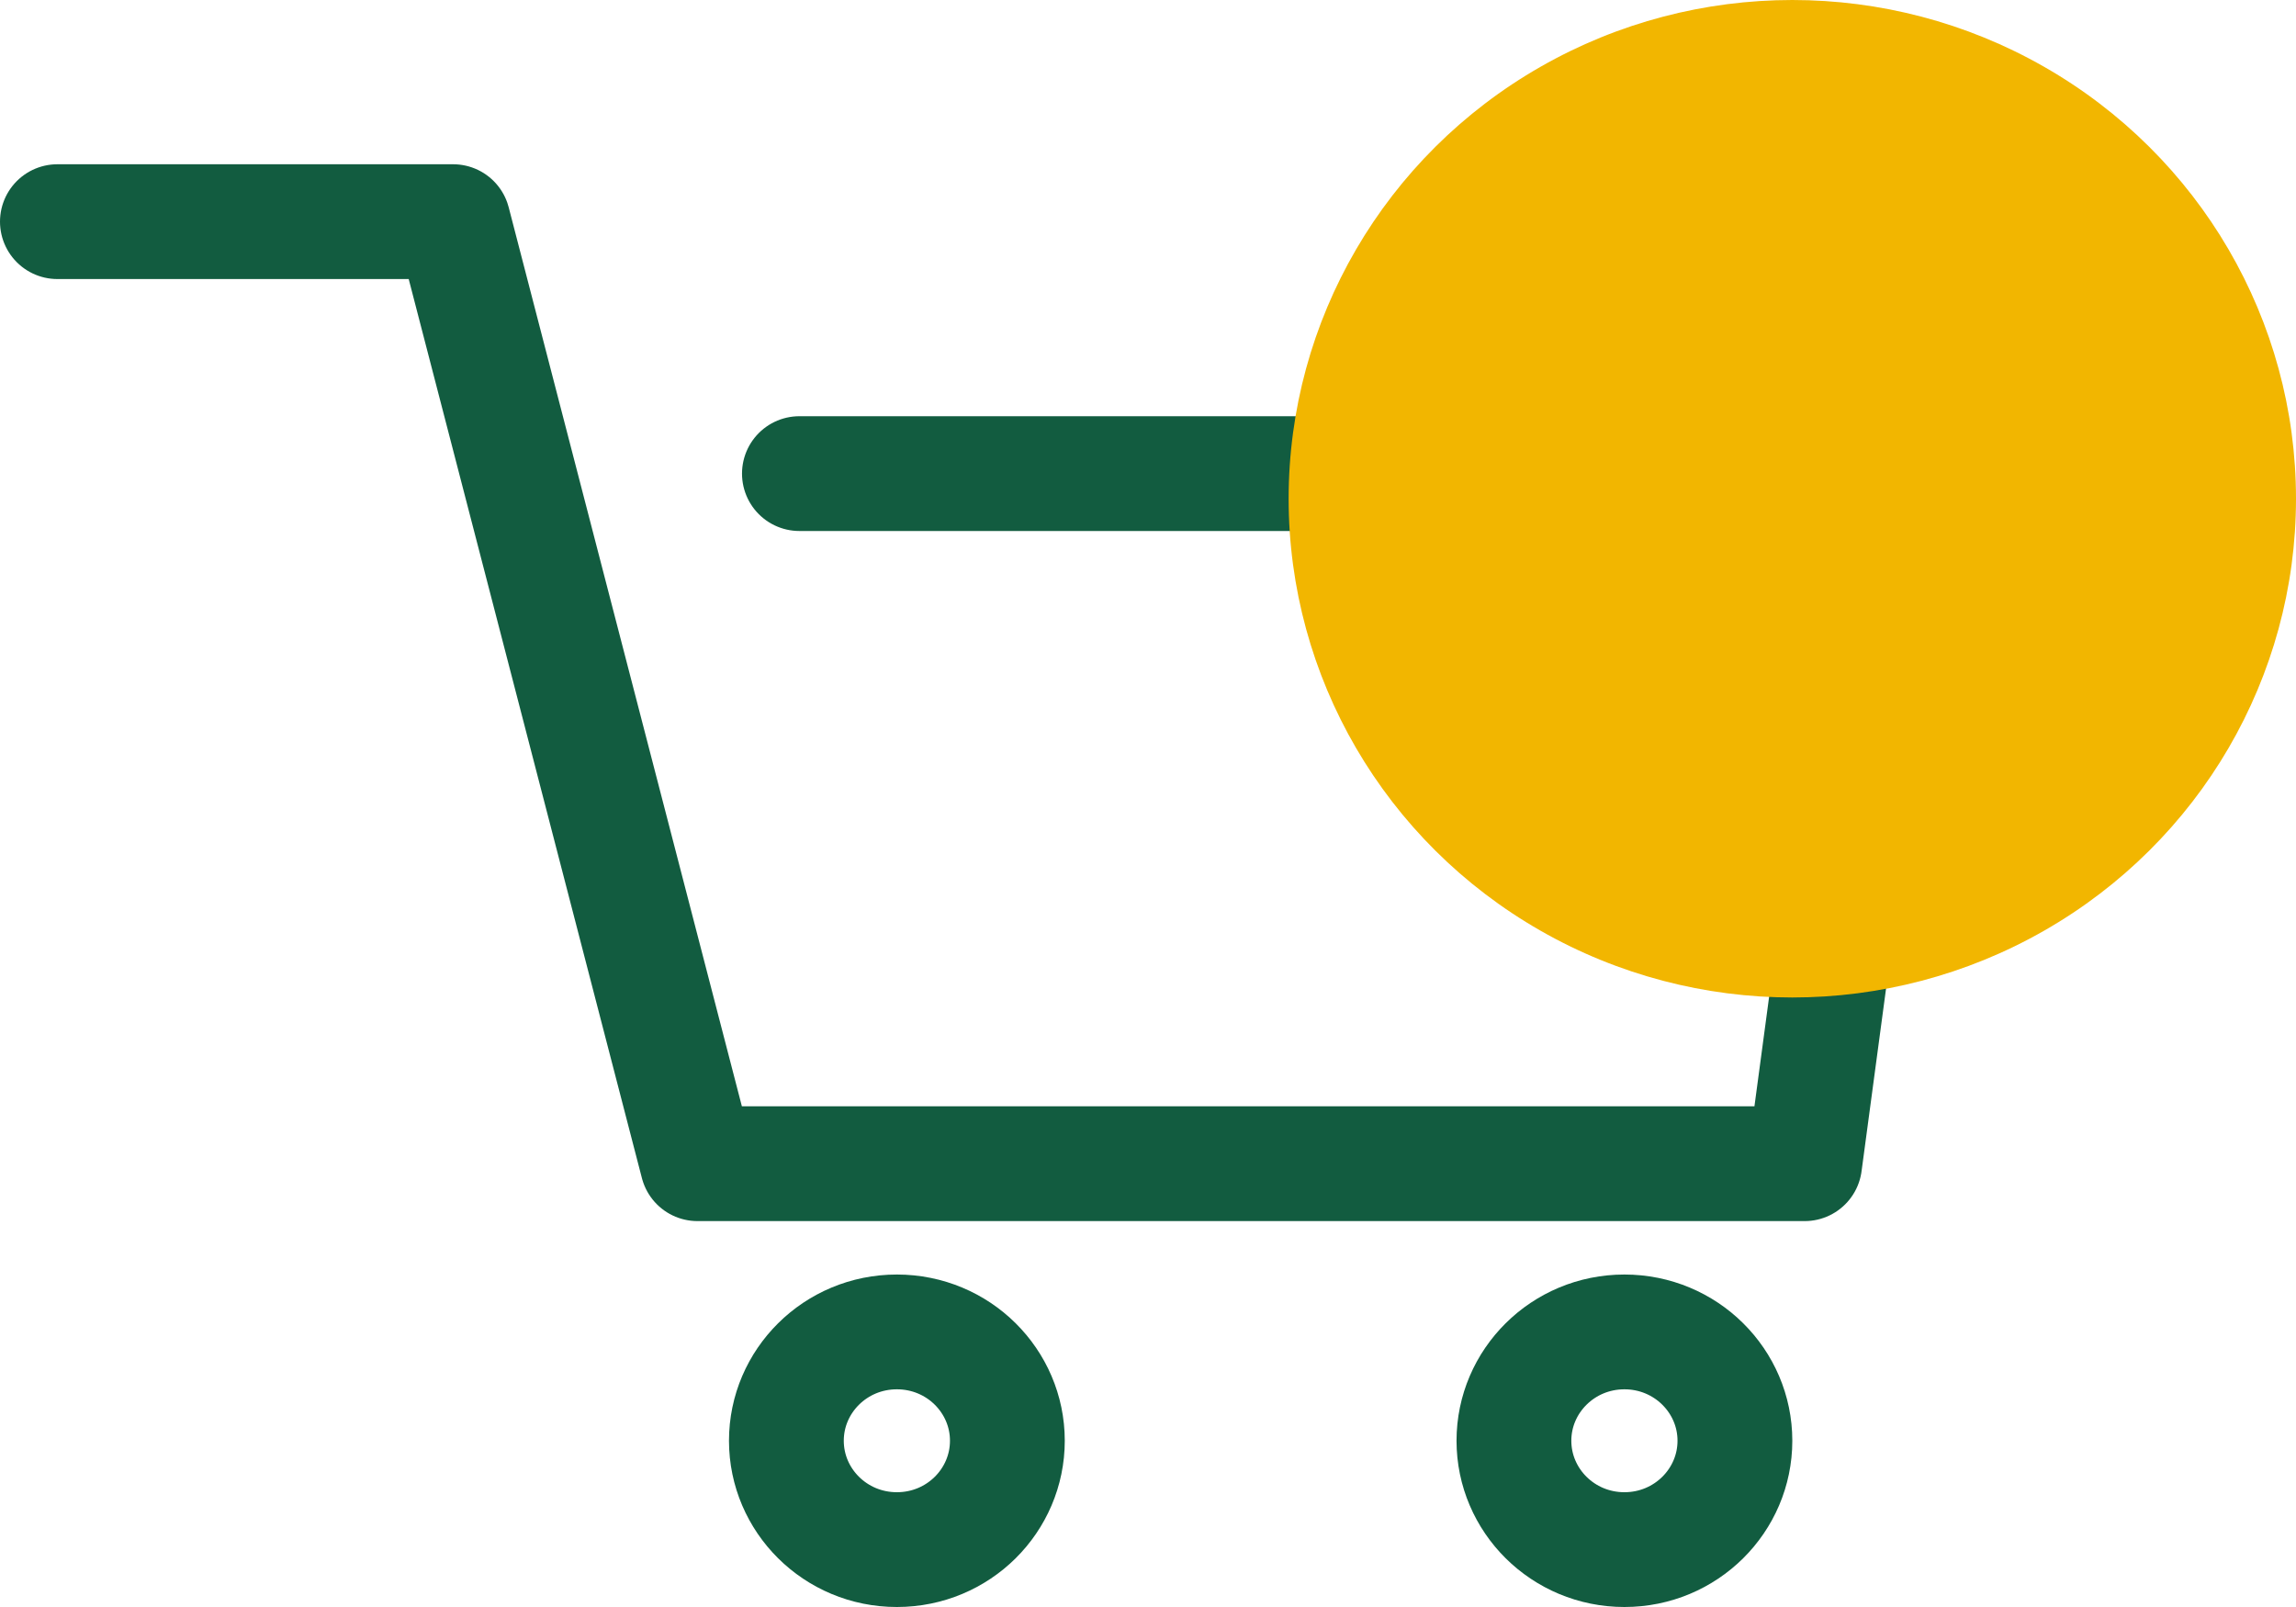 <svg width="40" height="28" viewBox="0 0 40 28" fill="none" xmlns="http://www.w3.org/2000/svg">
<path d="M13.927 8.252H24.355M1 3.862H7.894L12.151 20.276H31.44L32.2 14.608" stroke="#125C40" stroke-width="2" stroke-linecap="round" stroke-linejoin="round"/>
<path d="M17.55 25.103C17.55 26.142 16.698 27 15.625 27C14.553 27 13.7 26.142 13.7 25.103C13.7 24.065 14.553 23.207 15.625 23.207C16.698 23.207 17.55 24.065 17.55 25.103Z" stroke="#125C40" stroke-width="2"/>
<path d="M30.225 25.103C30.225 26.142 29.372 27 28.3 27C27.228 27 26.375 26.142 26.375 25.103C26.375 24.065 27.228 23.207 28.3 23.207C29.372 23.207 30.225 24.065 30.225 25.103Z" stroke="#125C40" stroke-width="2"/>
<ellipse cx="31.225" cy="8.69" rx="8.775" ry="8.69" fill="#F2B600"/>
</svg>

